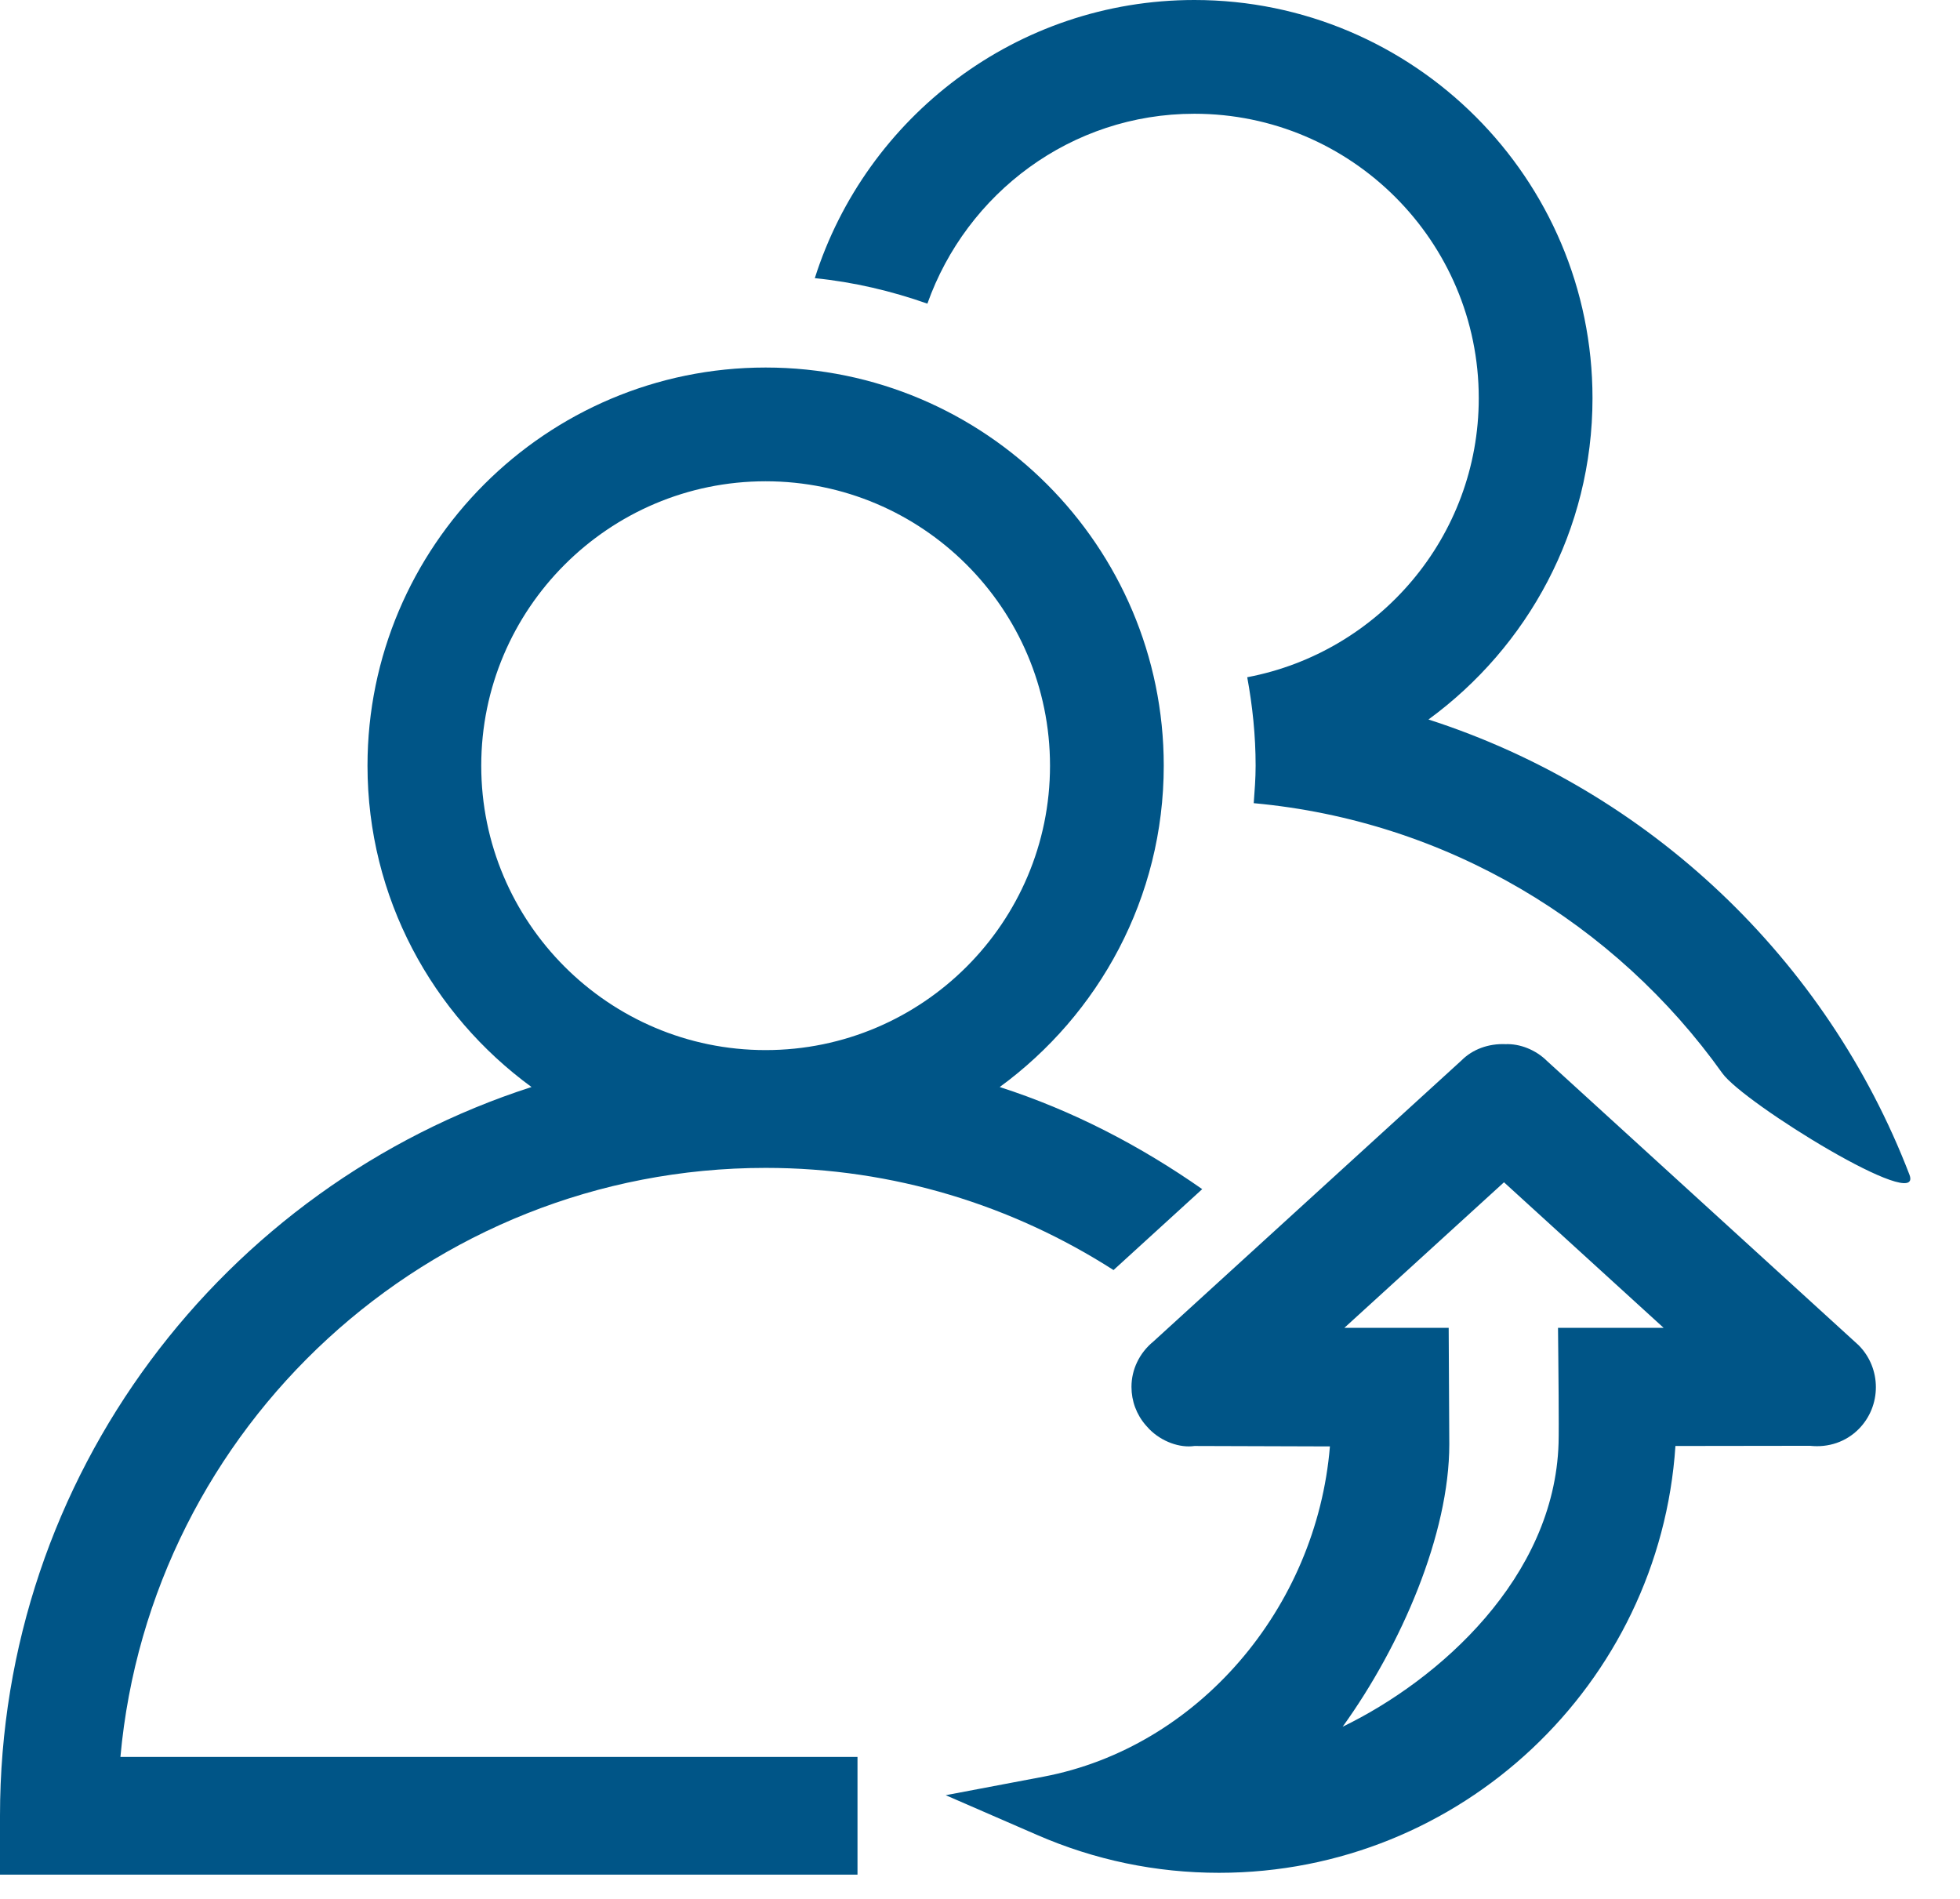 <?xml version="1.0" encoding="UTF-8"?>
<svg width="32px" height="31px" viewBox="0 0 32 31" version="1.1" xmlns="http://www.w3.org/2000/svg" xmlns:xlink="http://www.w3.org/1999/xlink">
    <!-- Generator: Sketch 48.2 (47327) - http://www.bohemiancoding.com/sketch -->
    <title>[icon] referred-patient (32px @1x)</title>
    <desc>Created with Sketch.</desc>
    <defs></defs>
    <g id="Icons" stroke="none" stroke-width="1" fill="none" fill-rule="evenodd" transform="translate(-30, -1259)">
        <g id="[icon]-referred-patient-(32px-@1x)" transform="translate(30, 1259)" fill="#005587">
            <path d="M25.442,22.182 C25.442,22.182 25.454,23.324 25.446,23.562 C25.379,25.754 23.497,27.426 21.921,28.189 C22.878,26.861 23.662,25.045 23.662,23.578 L23.652,21.677 L21.949,21.677 L24.555,19.301 L27.161,21.677 L25.437,21.677 L25.442,22.182 Z M30.345,21.961 C30.72,22.338 30.721,22.953 30.345,23.331 C30.139,23.538 29.853,23.636 29.55,23.603 L27.354,23.606 C27.096,27.492 23.853,30.574 19.903,30.574 C18.874,30.574 17.873,30.366 16.928,29.954 L15.44,29.307 L17.035,29.005 C19.556,28.527 21.495,26.255 21.713,23.613 L19.501,23.606 C19.266,23.641 18.969,23.538 18.764,23.331 L18.706,23.267 C18.555,23.093 18.473,22.873 18.473,22.641 C18.473,22.357 18.603,22.087 18.83,21.901 L23.864,17.309 C24.04,17.132 24.3,17.034 24.58,17.046 C24.812,17.037 25.072,17.135 25.263,17.326 L30.345,21.961 Z M12.5,19.066 C6.992,19.066 2.453,23.298 1.966,28.682 L14,28.682 L14,30.604 L0,30.604 L0,29.643 C0,24.083 3.65,19.365 8.678,17.746 C7.058,16.562 6,14.655 6,12.5 C6,8.916 8.916,6 12.5,6 C16.084,6 19,8.916 19,12.5 C19,14.655 17.941,16.562 16.322,17.746 C17.517,18.131 18.621,18.708 19.628,19.413 L18.18,20.734 C16.538,19.682 14.591,19.066 12.5,19.066 Z M12.5,7.857 C9.94,7.857 7.857,9.94 7.857,12.5 C7.857,15.06 9.94,17.143 12.5,17.143 C15.06,17.143 17.143,15.06 17.143,12.5 C17.143,9.94 15.06,7.857 12.5,7.857 Z M26,6.5 C26,8.655 24.942,10.562 23.322,11.746 C26.927,12.907 29.823,15.66 31.174,19.175 C31.425,19.829 28.469,18.011 28.12,17.521 C26.377,15.076 23.621,13.4 20.469,13.112 C20.484,12.91 20.5,12.707 20.5,12.5 C20.5,12.006 20.449,11.525 20.363,11.056 C22.511,10.649 24.143,8.765 24.143,6.5 C24.143,3.94 22.06,1.857 19.5,1.857 C17.483,1.857 15.78,3.158 15.141,4.957 C14.555,4.751 13.942,4.605 13.303,4.541 C14.137,1.912 16.599,0 19.5,0 C23.084,0 26,2.916 26,6.5 Z" id="referred-patient"></path>
        </g>
    </g>
</svg>